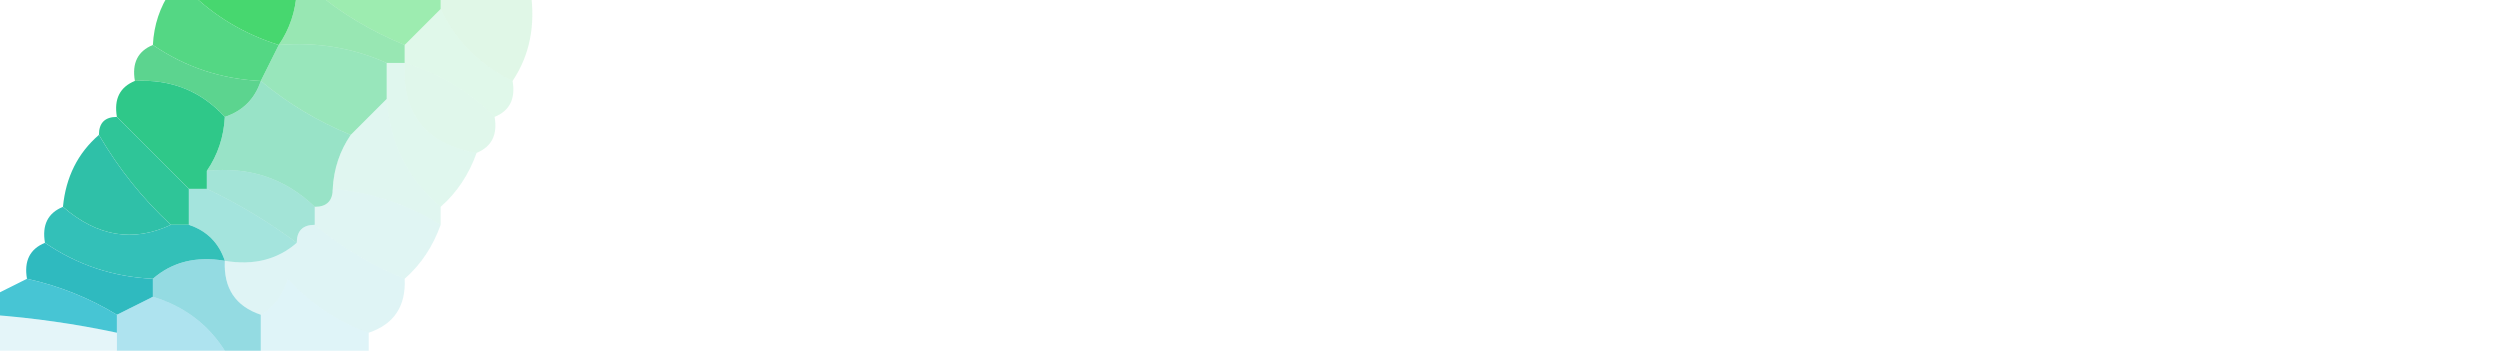<?xml version="1.0" encoding="UTF-8"?>
<!DOCTYPE svg PUBLIC "-//W3C//DTD SVG 1.1//EN" "http://www.w3.org/Graphics/SVG/1.1/DTD/svg11.dtd">
<svg xmlns="http://www.w3.org/2000/svg" version="1.1" width="139px" height="20px" style="shape-rendering:geometricPrecision; text-rendering:geometricPrecision; image-rendering:optimizeQuality; fill-rule:evenodd; clip-rule:evenodd" xmlns:xlink="http://www.w3.org/1999/xlink">
<g><path style="opacity:0.895" fill="#33d35f" d="M 10.5,-0.5 C 12.5,-0.5 14.5,-0.5 16.5,-0.5C 16.443,0.609 16.11,1.609 15.5,2.5C 13.566,1.89 11.899,0.89 10.5,-0.5 Z"/></g>
<g><path style="opacity:0.483" fill="#35d85b" d="M 17.5,-0.5 C 19.833,-0.5 22.167,-0.5 24.5,-0.5C 24.5,-0.167 24.5,0.167 24.5,0.5C 23.833,1.167 23.167,1.833 22.5,2.5C 20.632,1.737 18.965,0.737 17.5,-0.5 Z"/></g>
<g><path style="opacity:0.502" fill="#32d069" d="M 16.5,-0.5 C 16.833,-0.5 17.167,-0.5 17.5,-0.5C 18.965,0.737 20.632,1.737 22.5,2.5C 22.5,2.833 22.5,3.167 22.5,3.5C 22.167,3.5 21.833,3.5 21.5,3.5C 19.621,2.659 17.621,2.325 15.5,2.5C 16.11,1.609 16.443,0.609 16.5,-0.5 Z"/></g>
<g><path style="opacity:0.149" fill="#32cf64" d="M 24.5,-0.5 C 26.167,-0.5 27.833,-0.5 29.5,-0.5C 29.785,1.415 29.451,3.081 28.5,4.5C 26.659,3.598 25.326,2.264 24.5,0.5C 24.5,0.167 24.5,-0.167 24.5,-0.5 Z"/></g>
<g><path style="opacity:0.829" fill="#32cf6b" d="M 9.5,-0.5 C 9.833,-0.5 10.167,-0.5 10.5,-0.5C 11.899,0.89 13.566,1.89 15.5,2.5C 15.167,3.167 14.833,3.833 14.5,4.5C 12.297,4.396 10.297,3.73 8.5,2.5C 8.557,1.391 8.89,0.391 9.5,-0.5 Z"/></g>
<g><path style="opacity:0.149" fill="#2fd175" d="M 24.5,0.5 C 25.326,2.264 26.659,3.598 28.5,4.5C 28.672,5.492 28.338,6.158 27.5,6.5C 26.078,5.075 24.411,4.075 22.5,3.5C 22.5,3.167 22.5,2.833 22.5,2.5C 23.167,1.833 23.833,1.167 24.5,0.5 Z"/></g>
<g><path style="opacity:0.502" fill="#32cd78" d="M 15.5,2.5 C 17.621,2.325 19.621,2.659 21.5,3.5C 21.5,4.167 21.5,4.833 21.5,5.5C 20.833,6.167 20.167,6.833 19.5,7.5C 17.668,6.752 16.001,5.752 14.5,4.5C 14.833,3.833 15.167,3.167 15.5,2.5 Z"/></g>
<g><path style="opacity:0.808" fill="#36c975" d="M 8.5,2.5 C 10.297,3.73 12.297,4.396 14.5,4.5C 14.167,5.5 13.5,6.167 12.5,6.5C 11.181,5.058 9.514,4.392 7.5,4.5C 7.328,3.508 7.662,2.842 8.5,2.5 Z"/></g>
<g><path style="opacity:0.149" fill="#30cc7e" d="M 22.5,3.5 C 24.411,4.075 26.078,5.075 27.5,6.5C 27.672,7.492 27.338,8.158 26.5,8.5C 23.676,8.011 22.343,6.344 22.5,3.5 Z"/></g>
<g><path style="opacity:0.502" fill="#33c890" d="M 14.5,4.5 C 16.001,5.752 17.668,6.752 19.5,7.5C 18.89,8.391 18.557,9.391 18.5,10.5C 18.5,11.167 18.167,11.5 17.5,11.5C 15.858,9.919 13.858,9.252 11.5,9.5C 12.11,8.609 12.443,7.609 12.5,6.5C 13.5,6.167 14.167,5.5 14.5,4.5 Z"/></g>
<g><path style="opacity:1" fill="#2fc889" d="M 7.5,4.5 C 9.514,4.392 11.181,5.058 12.5,6.5C 12.443,7.609 12.11,8.609 11.5,9.5C 11.5,9.833 11.5,10.167 11.5,10.5C 11.167,10.5 10.833,10.5 10.5,10.5C 9.167,9.167 7.833,7.833 6.5,6.5C 6.328,5.508 6.662,4.842 7.5,4.5 Z"/></g>
<g><path style="opacity:0.149" fill="#2fc993" d="M 21.5,3.5 C 21.833,3.5 22.167,3.5 22.5,3.5C 22.343,6.344 23.676,8.011 26.5,8.5C 26.068,9.71 25.401,10.71 24.5,11.5C 22.683,9.988 21.683,7.988 21.5,5.5C 21.5,4.833 21.5,4.167 21.5,3.5 Z"/></g>
<g><path style="opacity:1" fill="#2fc598" d="M 6.5,6.5 C 7.833,7.833 9.167,9.167 10.5,10.5C 10.5,11.167 10.5,11.833 10.5,12.5C 10.167,12.5 9.833,12.5 9.5,12.5C 7.937,11.055 6.604,9.389 5.5,7.5C 5.5,6.833 5.833,6.5 6.5,6.5 Z"/></g>
<g><path style="opacity:0.149" fill="#2fc29d" d="M 21.5,5.5 C 21.683,7.988 22.683,9.988 24.5,11.5C 24.5,11.833 24.5,12.167 24.5,12.5C 22.685,11.37 20.685,10.704 18.5,10.5C 18.557,9.391 18.89,8.391 19.5,7.5C 20.167,6.833 20.833,6.167 21.5,5.5 Z"/></g>
<g><path style="opacity:0.433" fill="#2ebfb0" d="M 10.5,10.5 C 10.833,10.5 11.167,10.5 11.5,10.5C 13.22,11.308 14.887,12.308 16.5,13.5C 15.432,14.434 14.099,14.768 12.5,14.5C 12.167,13.5 11.5,12.833 10.5,12.5C 10.5,11.833 10.5,11.167 10.5,10.5 Z"/></g>
<g><path style="opacity:0.441" fill="#2ec2a3" d="M 11.5,9.5 C 13.858,9.252 15.858,9.919 17.5,11.5C 17.5,11.833 17.5,12.167 17.5,12.5C 16.833,12.5 16.5,12.833 16.5,13.5C 14.887,12.308 13.22,11.308 11.5,10.5C 11.5,10.167 11.5,9.833 11.5,9.5 Z"/></g>
<g><path style="opacity:0.968" fill="#2dbeb6" d="M 3.5,11.5 C 5.402,13.151 7.402,13.485 9.5,12.5C 9.833,12.5 10.167,12.5 10.5,12.5C 11.5,12.833 12.167,13.5 12.5,14.5C 10.901,14.232 9.568,14.566 8.5,15.5C 6.297,15.396 4.297,14.73 2.5,13.5C 2.328,12.508 2.662,11.842 3.5,11.5 Z"/></g>
<g><path style="opacity:1" fill="#2fc0a8" d="M 5.5,7.5 C 6.604,9.389 7.937,11.055 9.5,12.5C 7.402,13.485 5.402,13.151 3.5,11.5C 3.66,9.847 4.326,8.514 5.5,7.5 Z"/></g>
<g><path style="opacity:0.149" fill="#31c1ae" d="M 18.5,10.5 C 20.685,10.704 22.685,11.37 24.5,12.5C 24.068,13.71 23.401,14.71 22.5,15.5C 20.632,14.737 18.965,13.737 17.5,12.5C 17.5,12.167 17.5,11.833 17.5,11.5C 18.167,11.5 18.5,11.167 18.5,10.5 Z"/></g>
<g><path style="opacity:1" fill="#2fbabf" d="M 2.5,13.5 C 4.297,14.73 6.297,15.396 8.5,15.5C 8.5,15.833 8.5,16.167 8.5,16.5C 7.833,16.833 7.167,17.167 6.5,17.5C 4.95,16.559 3.284,15.893 1.5,15.5C 1.328,14.508 1.662,13.842 2.5,13.5 Z"/></g>
<g><path style="opacity:0.86" fill="#2abcce" d="M 1.5,15.5 C 3.284,15.893 4.95,16.559 6.5,17.5C 6.5,17.833 6.5,18.167 6.5,18.5C 4.194,18.007 1.861,17.674 -0.5,17.5C -0.5,17.167 -0.5,16.833 -0.5,16.5C 0.167,16.167 0.833,15.833 1.5,15.5 Z"/></g>
<g><path style="opacity:0.502" fill="#2bb8c5" d="M 12.5,14.5 C 12.427,16.027 13.094,17.027 14.5,17.5C 14.5,18.167 14.5,18.833 14.5,19.5C 13.833,19.5 13.167,19.5 12.5,19.5C 11.564,18.026 10.23,17.026 8.5,16.5C 8.5,16.167 8.5,15.833 8.5,15.5C 9.568,14.566 10.901,14.232 12.5,14.5 Z"/></g>
<g><path style="opacity:0.149" fill="#2bb9be" d="M 17.5,12.5 C 18.965,13.737 20.632,14.737 22.5,15.5C 22.573,17.027 21.906,18.027 20.5,18.5C 18.771,17.883 17.271,16.883 16,15.5C 15.722,16.416 15.222,17.082 14.5,17.5C 13.094,17.027 12.427,16.027 12.5,14.5C 14.099,14.768 15.432,14.434 16.5,13.5C 16.5,12.833 16.833,12.5 17.5,12.5 Z"/></g>
<g><path style="opacity:0.38" fill="#2ab6d5" d="M 8.5,16.5 C 10.23,17.026 11.564,18.026 12.5,19.5C 10.5,19.5 8.5,19.5 6.5,19.5C 6.5,19.167 6.5,18.833 6.5,18.5C 6.5,18.167 6.5,17.833 6.5,17.5C 7.167,17.167 7.833,16.833 8.5,16.5 Z"/></g>
<g><path style="opacity:0.149" fill="#2ab6d5" d="M 20.5,18.5 C 20.5,18.833 20.5,19.167 20.5,19.5C 18.5,19.5 16.5,19.5 14.5,19.5C 14.5,18.833 14.5,18.167 14.5,17.5C 15.222,17.082 15.722,16.416 16,15.5C 17.271,16.883 18.771,17.883 20.5,18.5 Z"/></g>
<g><path style="opacity:0.125" fill="#29b6d3" d="M -0.5,17.5 C 1.861,17.674 4.194,18.007 6.5,18.5C 6.5,18.833 6.5,19.167 6.5,19.5C 4.167,19.5 1.833,19.5 -0.5,19.5C -0.5,18.833 -0.5,18.167 -0.5,17.5 Z"/></g>
</svg>
